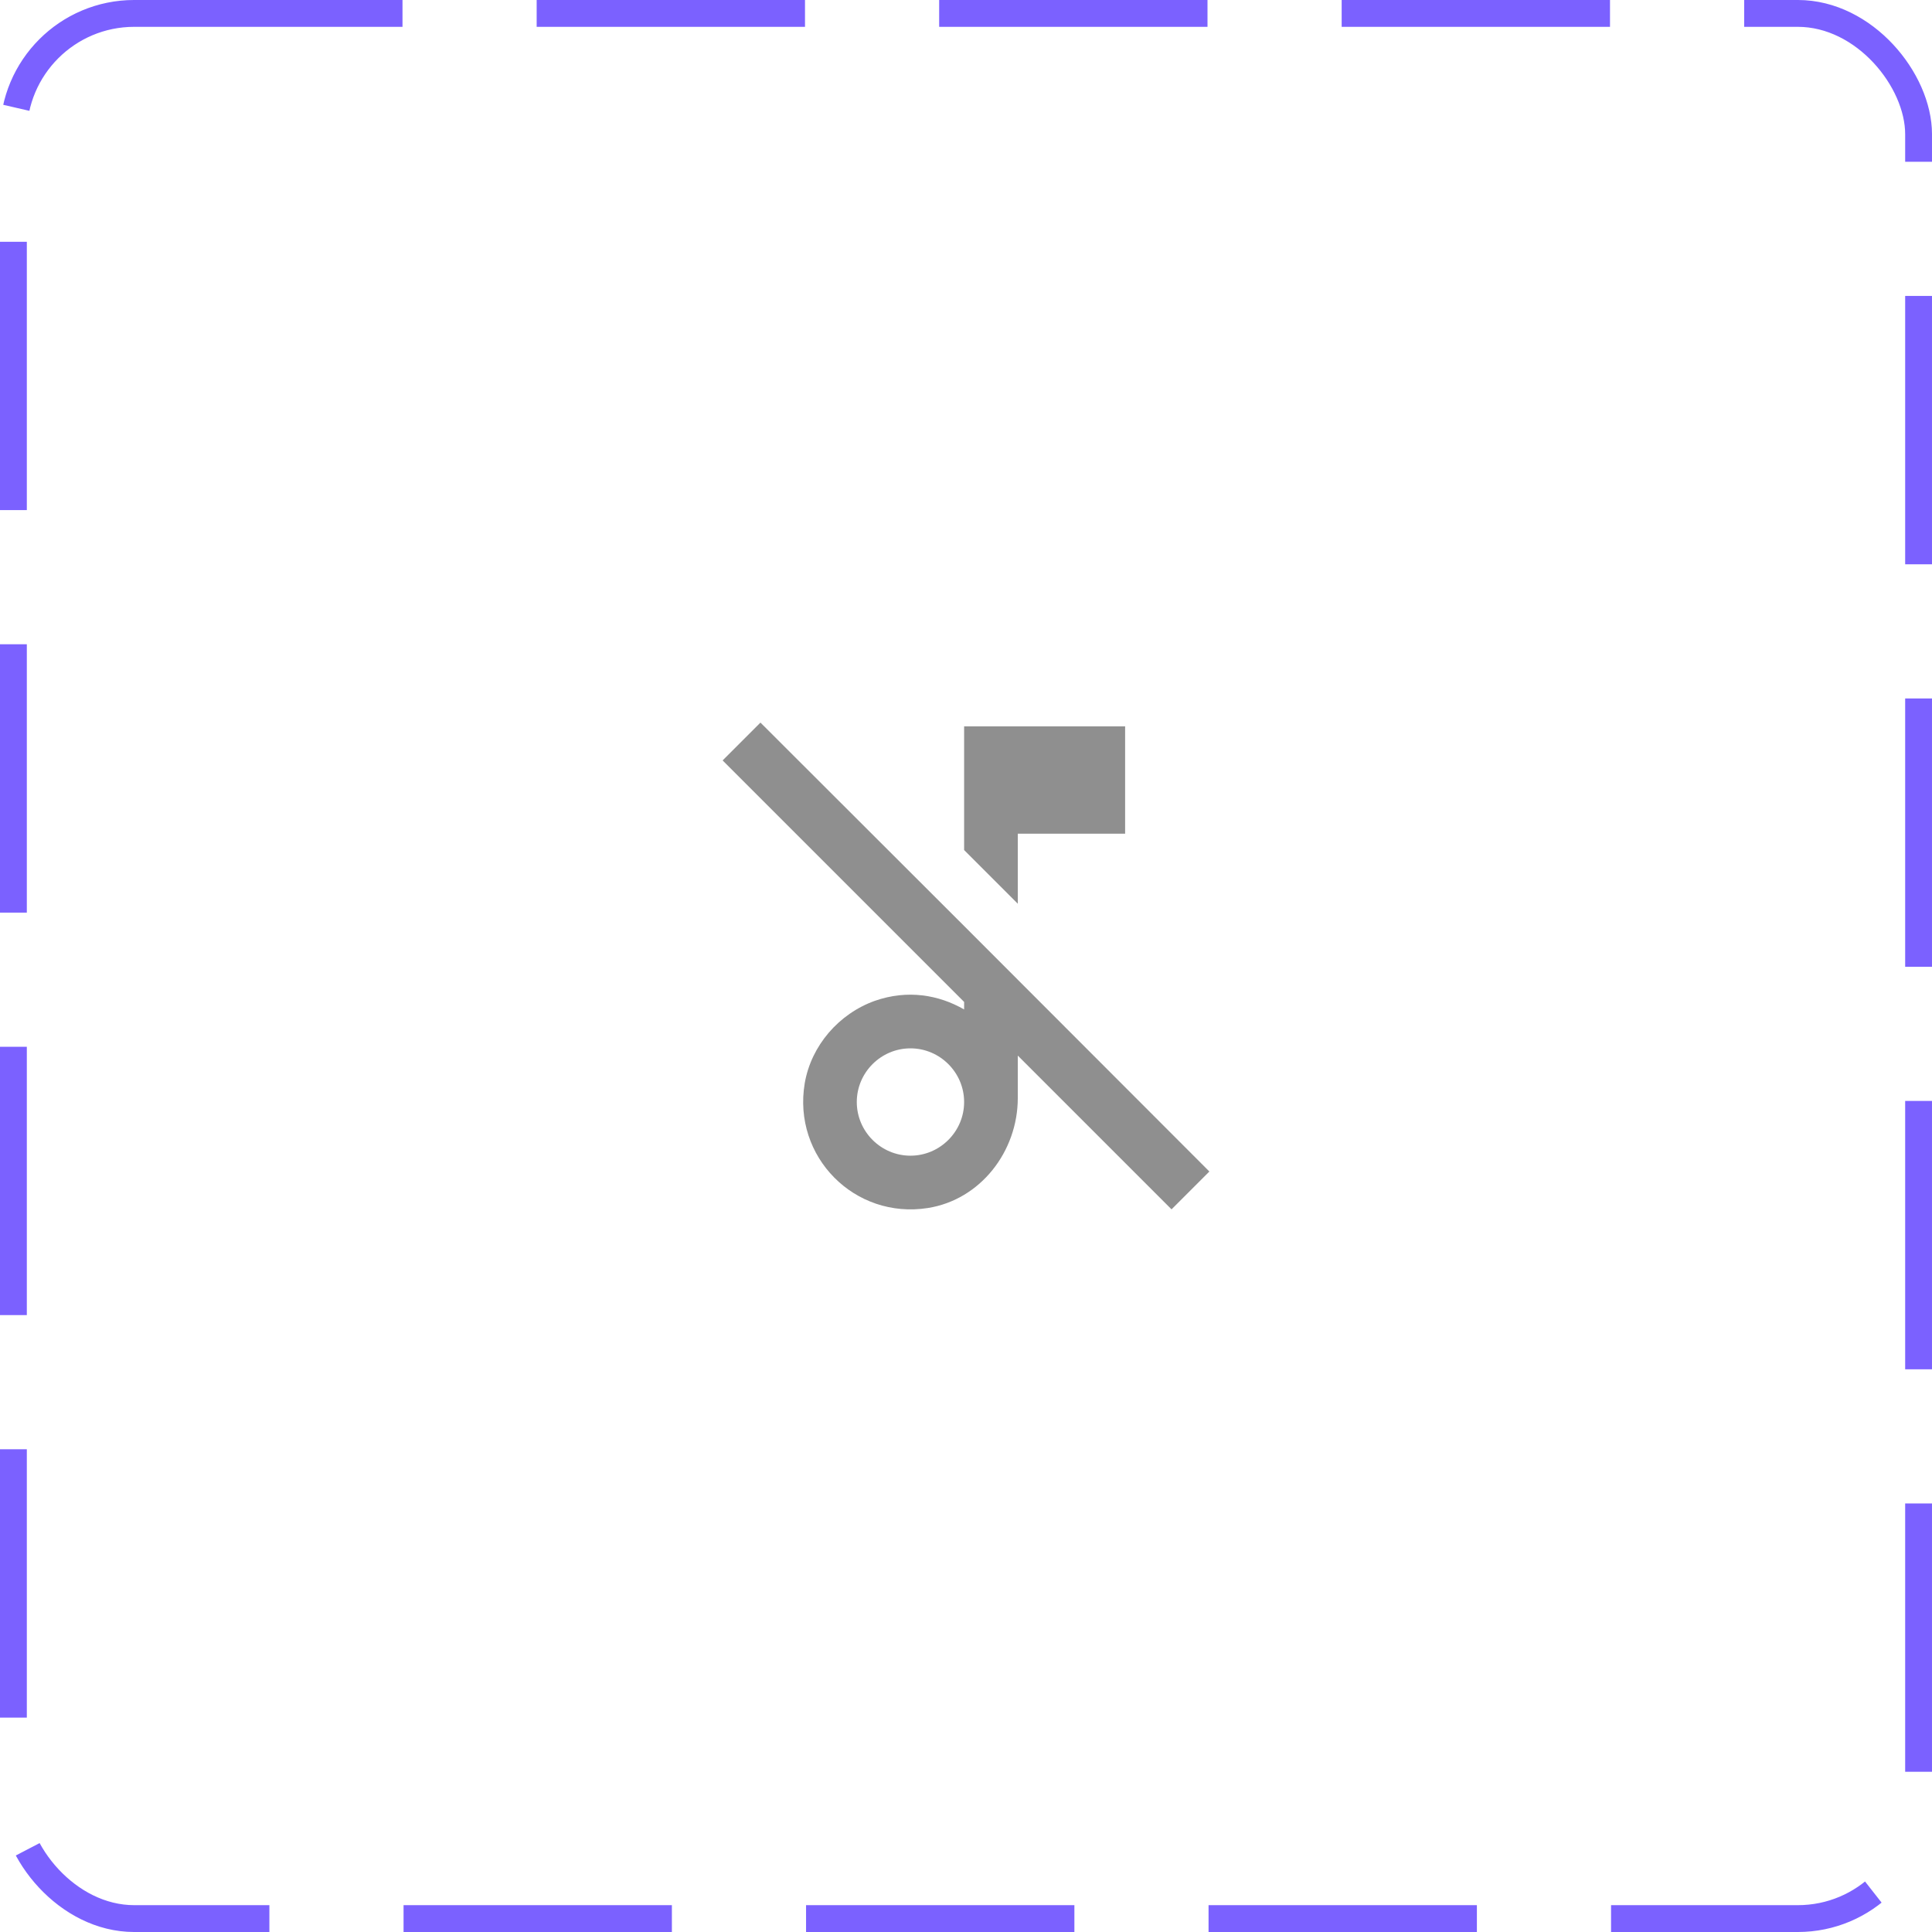 <svg width="72" height="72" viewBox="0 0 72 72" fill="none" xmlns="http://www.w3.org/2000/svg">
<rect x="0.5" y="0.5" width="71" height="71" rx="4.5" stroke="#7B61FF" stroke-dasharray="10 5"/>
<path d="M37.93 31.069H41.93V27.069H35.93V31.679L37.93 33.679V31.069ZM35.93 34.509L28.34 26.929L26.93 28.339L35.93 37.339V37.619C34.99 37.079 33.83 36.869 32.6 37.299C31.26 37.779 30.23 38.969 29.99 40.369C29.53 43.109 31.85 45.449 34.58 45.019C36.54 44.709 37.93 42.909 37.93 40.919V39.339L43.66 45.069L45.07 43.659L35.93 34.509ZM33.93 43.069C32.83 43.069 31.93 42.169 31.93 41.069C31.93 39.969 32.83 39.069 33.93 39.069C35.03 39.069 35.93 39.969 35.93 41.069C35.93 42.169 35.03 43.069 33.93 43.069Z" fill="#8F8F8F"/>
</svg>
